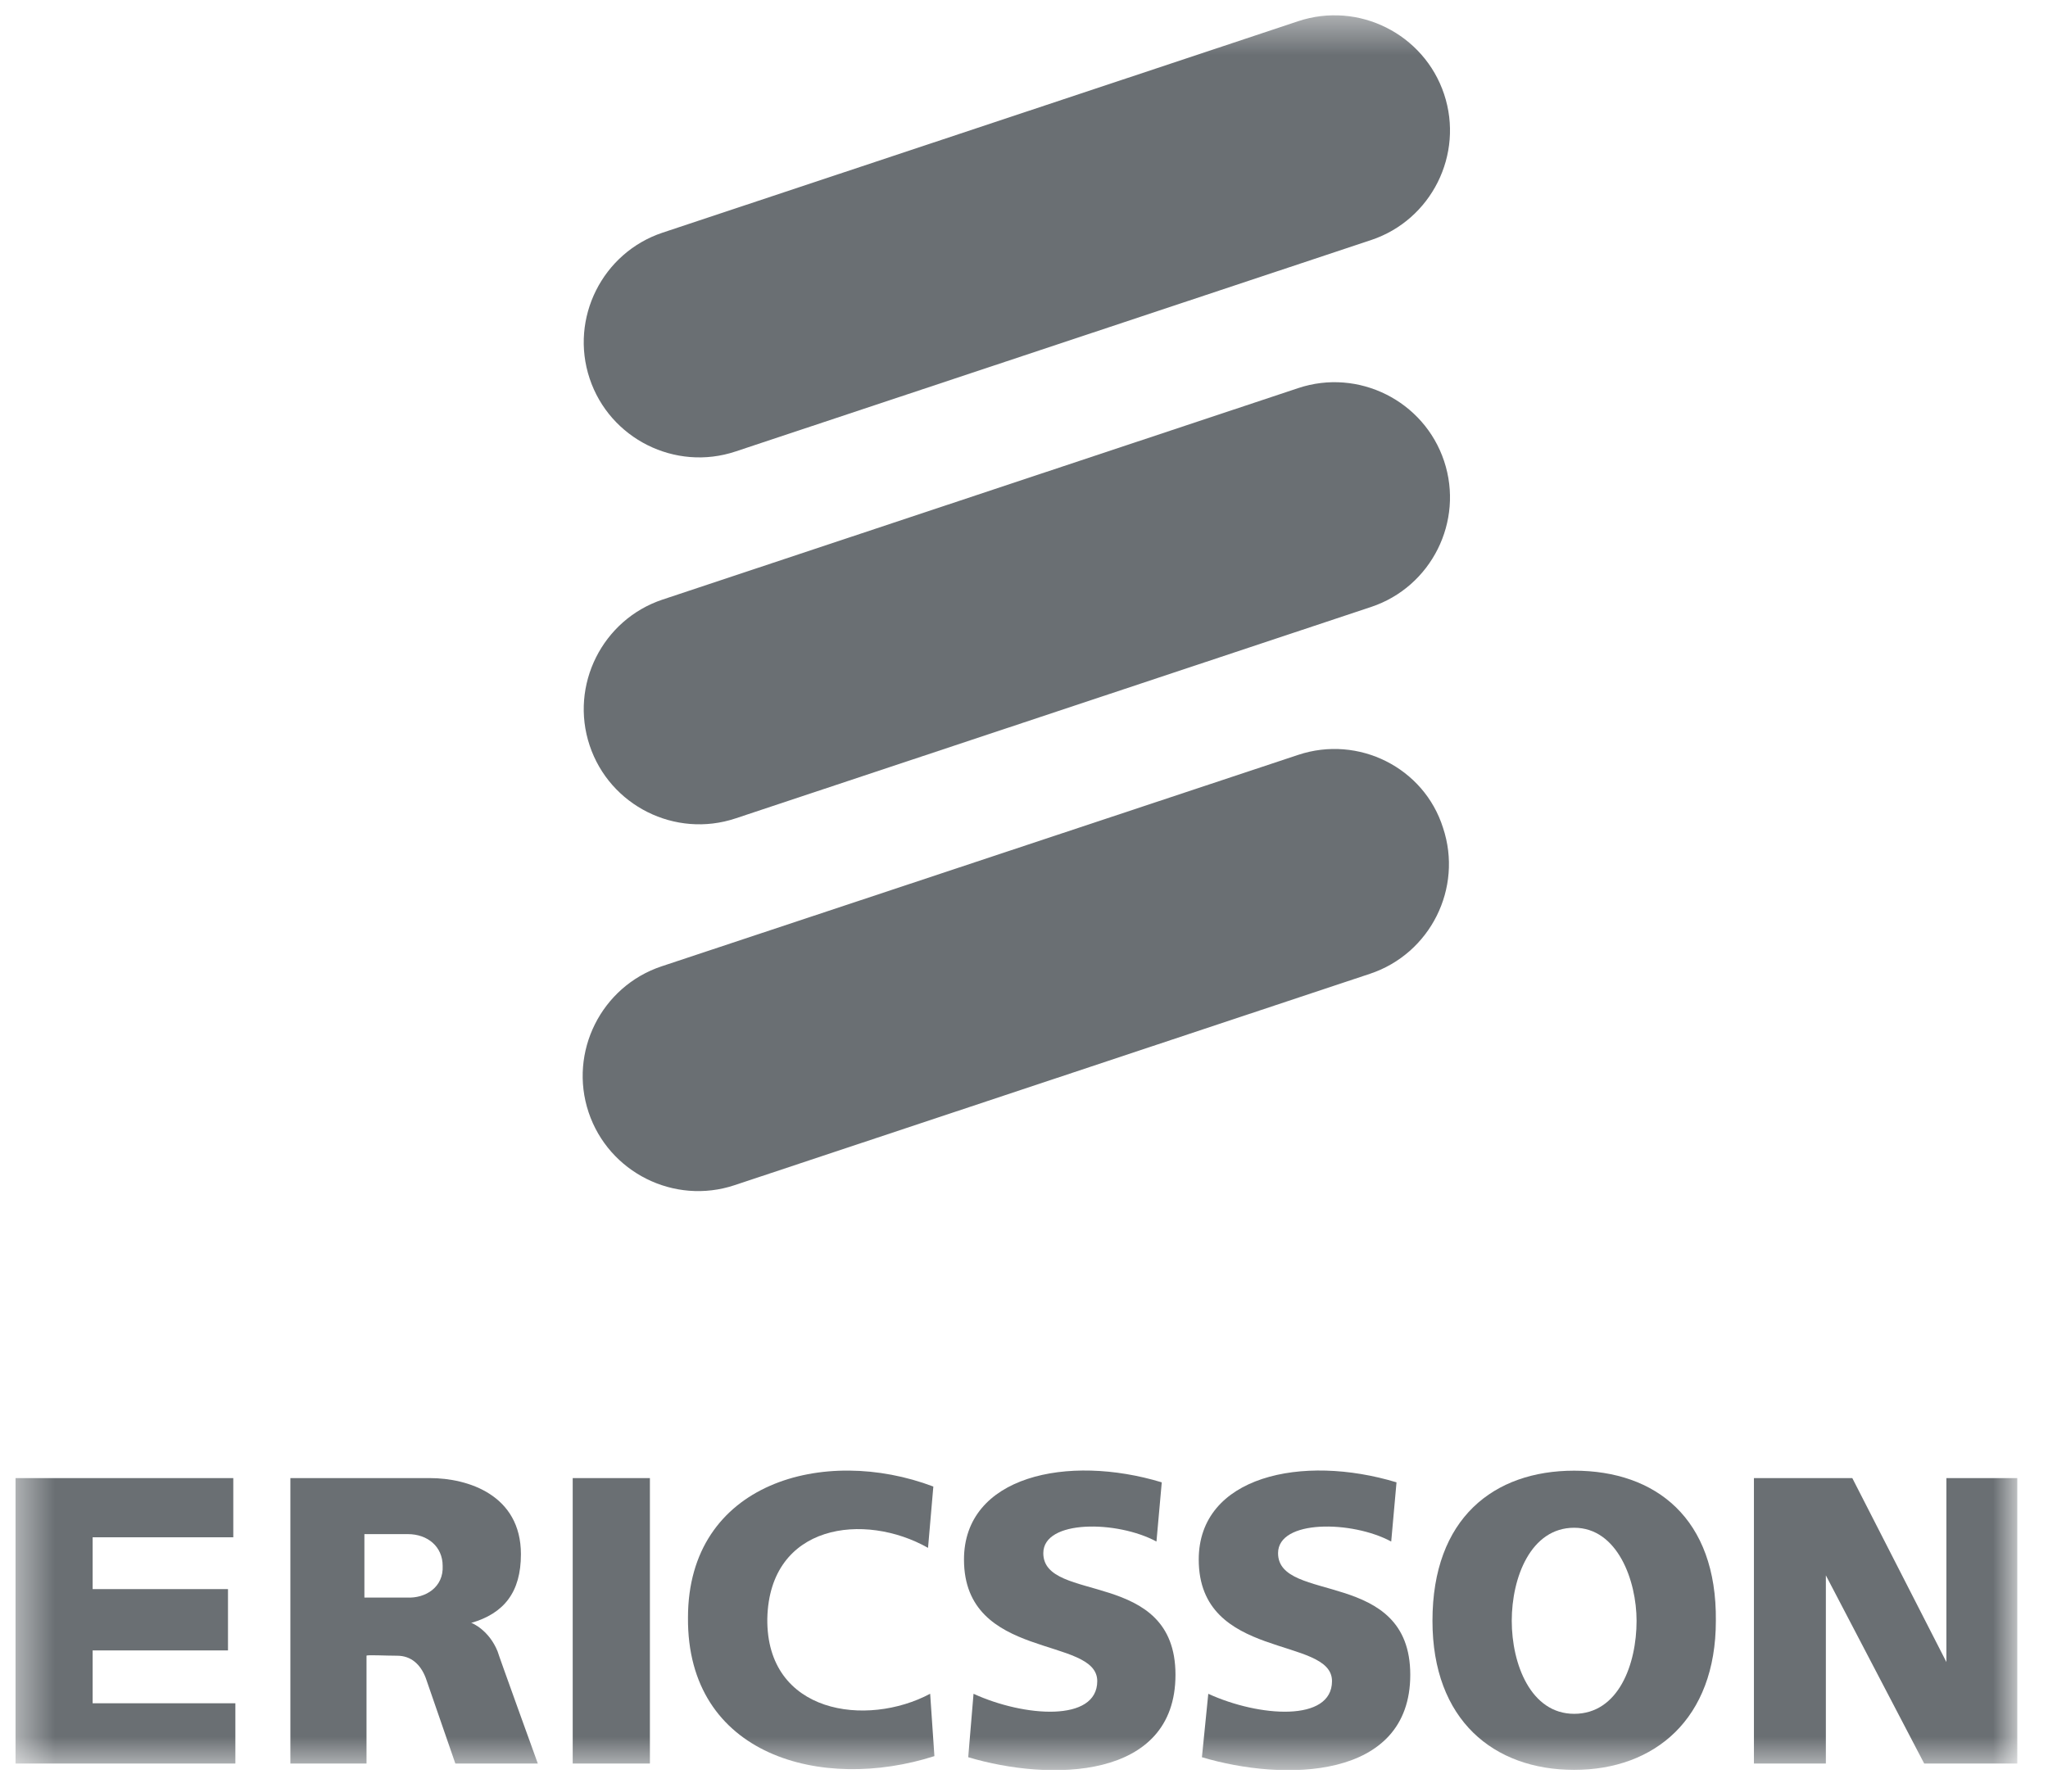<svg width="56" height="49" viewBox="0 0 56 49" fill="none" xmlns="http://www.w3.org/2000/svg">
<g clip-path="url(#clip0_2_916)">
<mask id="mask0_2_916" style="mask-type:luminance" maskUnits="userSpaceOnUse" x="0" y="0" width="56" height="49">
<path d="M55.159 0.406H0.422V48.406H55.159V0.406Z" fill="white"/>
</mask>
<g mask="url(#mask0_2_916)">
<path d="M35.497 10.615L18.118 16.398C16.47 16.947 15.574 18.74 16.123 20.388C16.672 22.037 18.465 22.933 20.113 22.383L37.492 16.6C39.14 16.051 40.036 14.258 39.487 12.61C38.938 10.962 37.145 10.065 35.497 10.615Z" fill="#6A6F73"/>
<path d="M35.497 0.58L18.118 6.363C16.47 6.912 15.574 8.705 16.123 10.353C16.672 12.001 18.465 12.898 20.113 12.348L37.492 6.565C39.14 6.016 40.036 4.223 39.487 2.575C38.938 0.927 37.145 0.03 35.497 0.58Z" fill="#6A6F73"/>
<path d="M35.497 20.646L18.09 26.429C16.441 26.979 15.545 28.771 16.094 30.42C16.644 32.068 18.436 32.964 20.085 32.415L37.463 26.632C39.111 26.082 40.008 24.29 39.458 22.641C38.938 20.993 37.145 20.097 35.497 20.646Z" fill="#6A6F73"/>
<path d="M2.533 45.139H6.234V43.462H2.533V42.045H6.379V40.426H0.422V48.233H6.436V46.585H2.533V45.139Z" fill="#6A6F73"/>
<path d="M17.771 40.426H15.66V48.233H17.771V40.426Z" fill="#6A6F73"/>
<path d="M20.981 44.271C21.039 41.669 23.641 41.351 25.376 42.334L25.521 40.657C22.542 39.529 18.812 40.541 18.812 44.242C18.783 48.03 22.485 49.014 25.55 48.03L25.434 46.324C23.699 47.25 20.952 46.874 20.981 44.271Z" fill="#6A6F73"/>
<path d="M28.528 42.479C28.528 41.554 30.552 41.583 31.622 42.161L31.767 40.542C29.193 39.761 26.359 40.368 26.359 42.653C26.359 45.429 30.003 44.735 30.003 45.978C30.003 47.106 28.008 46.961 26.62 46.325L26.475 48.06C28.702 48.725 32.142 48.696 32.142 45.805C32.142 42.884 28.528 43.867 28.528 42.479Z" fill="#6A6F73"/>
<path d="M34.947 42.479C34.947 41.554 36.971 41.583 38.041 42.161L38.186 40.542C35.612 39.761 32.778 40.368 32.778 42.653C32.778 45.429 36.422 44.735 36.422 45.978C36.422 47.106 34.426 46.961 33.039 46.325L32.865 48.06C35.092 48.725 38.562 48.696 38.562 45.805C38.562 42.884 34.947 43.867 34.947 42.479Z" fill="#6A6F73"/>
<path d="M53.222 40.426V45.457L50.649 40.426H47.959V48.233H49.926V43.086L52.615 48.233H55.16V40.426H53.222Z" fill="#6A6F73"/>
<path d="M43.044 40.223C40.846 40.223 39.169 41.524 39.169 44.329C39.169 47.047 40.846 48.406 43.044 48.406C45.241 48.406 46.918 47.018 46.918 44.329C46.947 41.524 45.27 40.223 43.044 40.223ZM43.044 46.873C41.858 46.873 41.337 45.514 41.337 44.329C41.337 43.143 41.858 41.784 43.044 41.784C44.229 41.784 44.75 43.23 44.75 44.329C44.75 45.514 44.258 46.873 43.044 46.873Z" fill="#6A6F73"/>
<path d="M12.884 44.387C13.781 44.127 14.244 43.549 14.244 42.508C14.244 40.889 12.798 40.426 11.757 40.426H7.94V48.233H10.022V45.284C10.022 45.255 10.542 45.284 10.86 45.284C11.236 45.284 11.497 45.515 11.641 45.891L12.451 48.233H14.706C14.706 48.233 13.607 45.197 13.607 45.168C13.376 44.59 12.914 44.387 12.884 44.387ZM11.121 43.693H9.964V41.958H11.15C11.699 41.958 12.104 42.305 12.104 42.826C12.133 43.404 11.641 43.722 11.121 43.693Z" fill="#6A6F73"/>
</g>
</g>
<defs>
<clipPath id="clip0_2_916">
<rect width="55" height="48" fill="white" transform="translate(0.422 0.406)"/>
</clipPath>
</defs>
</svg>
